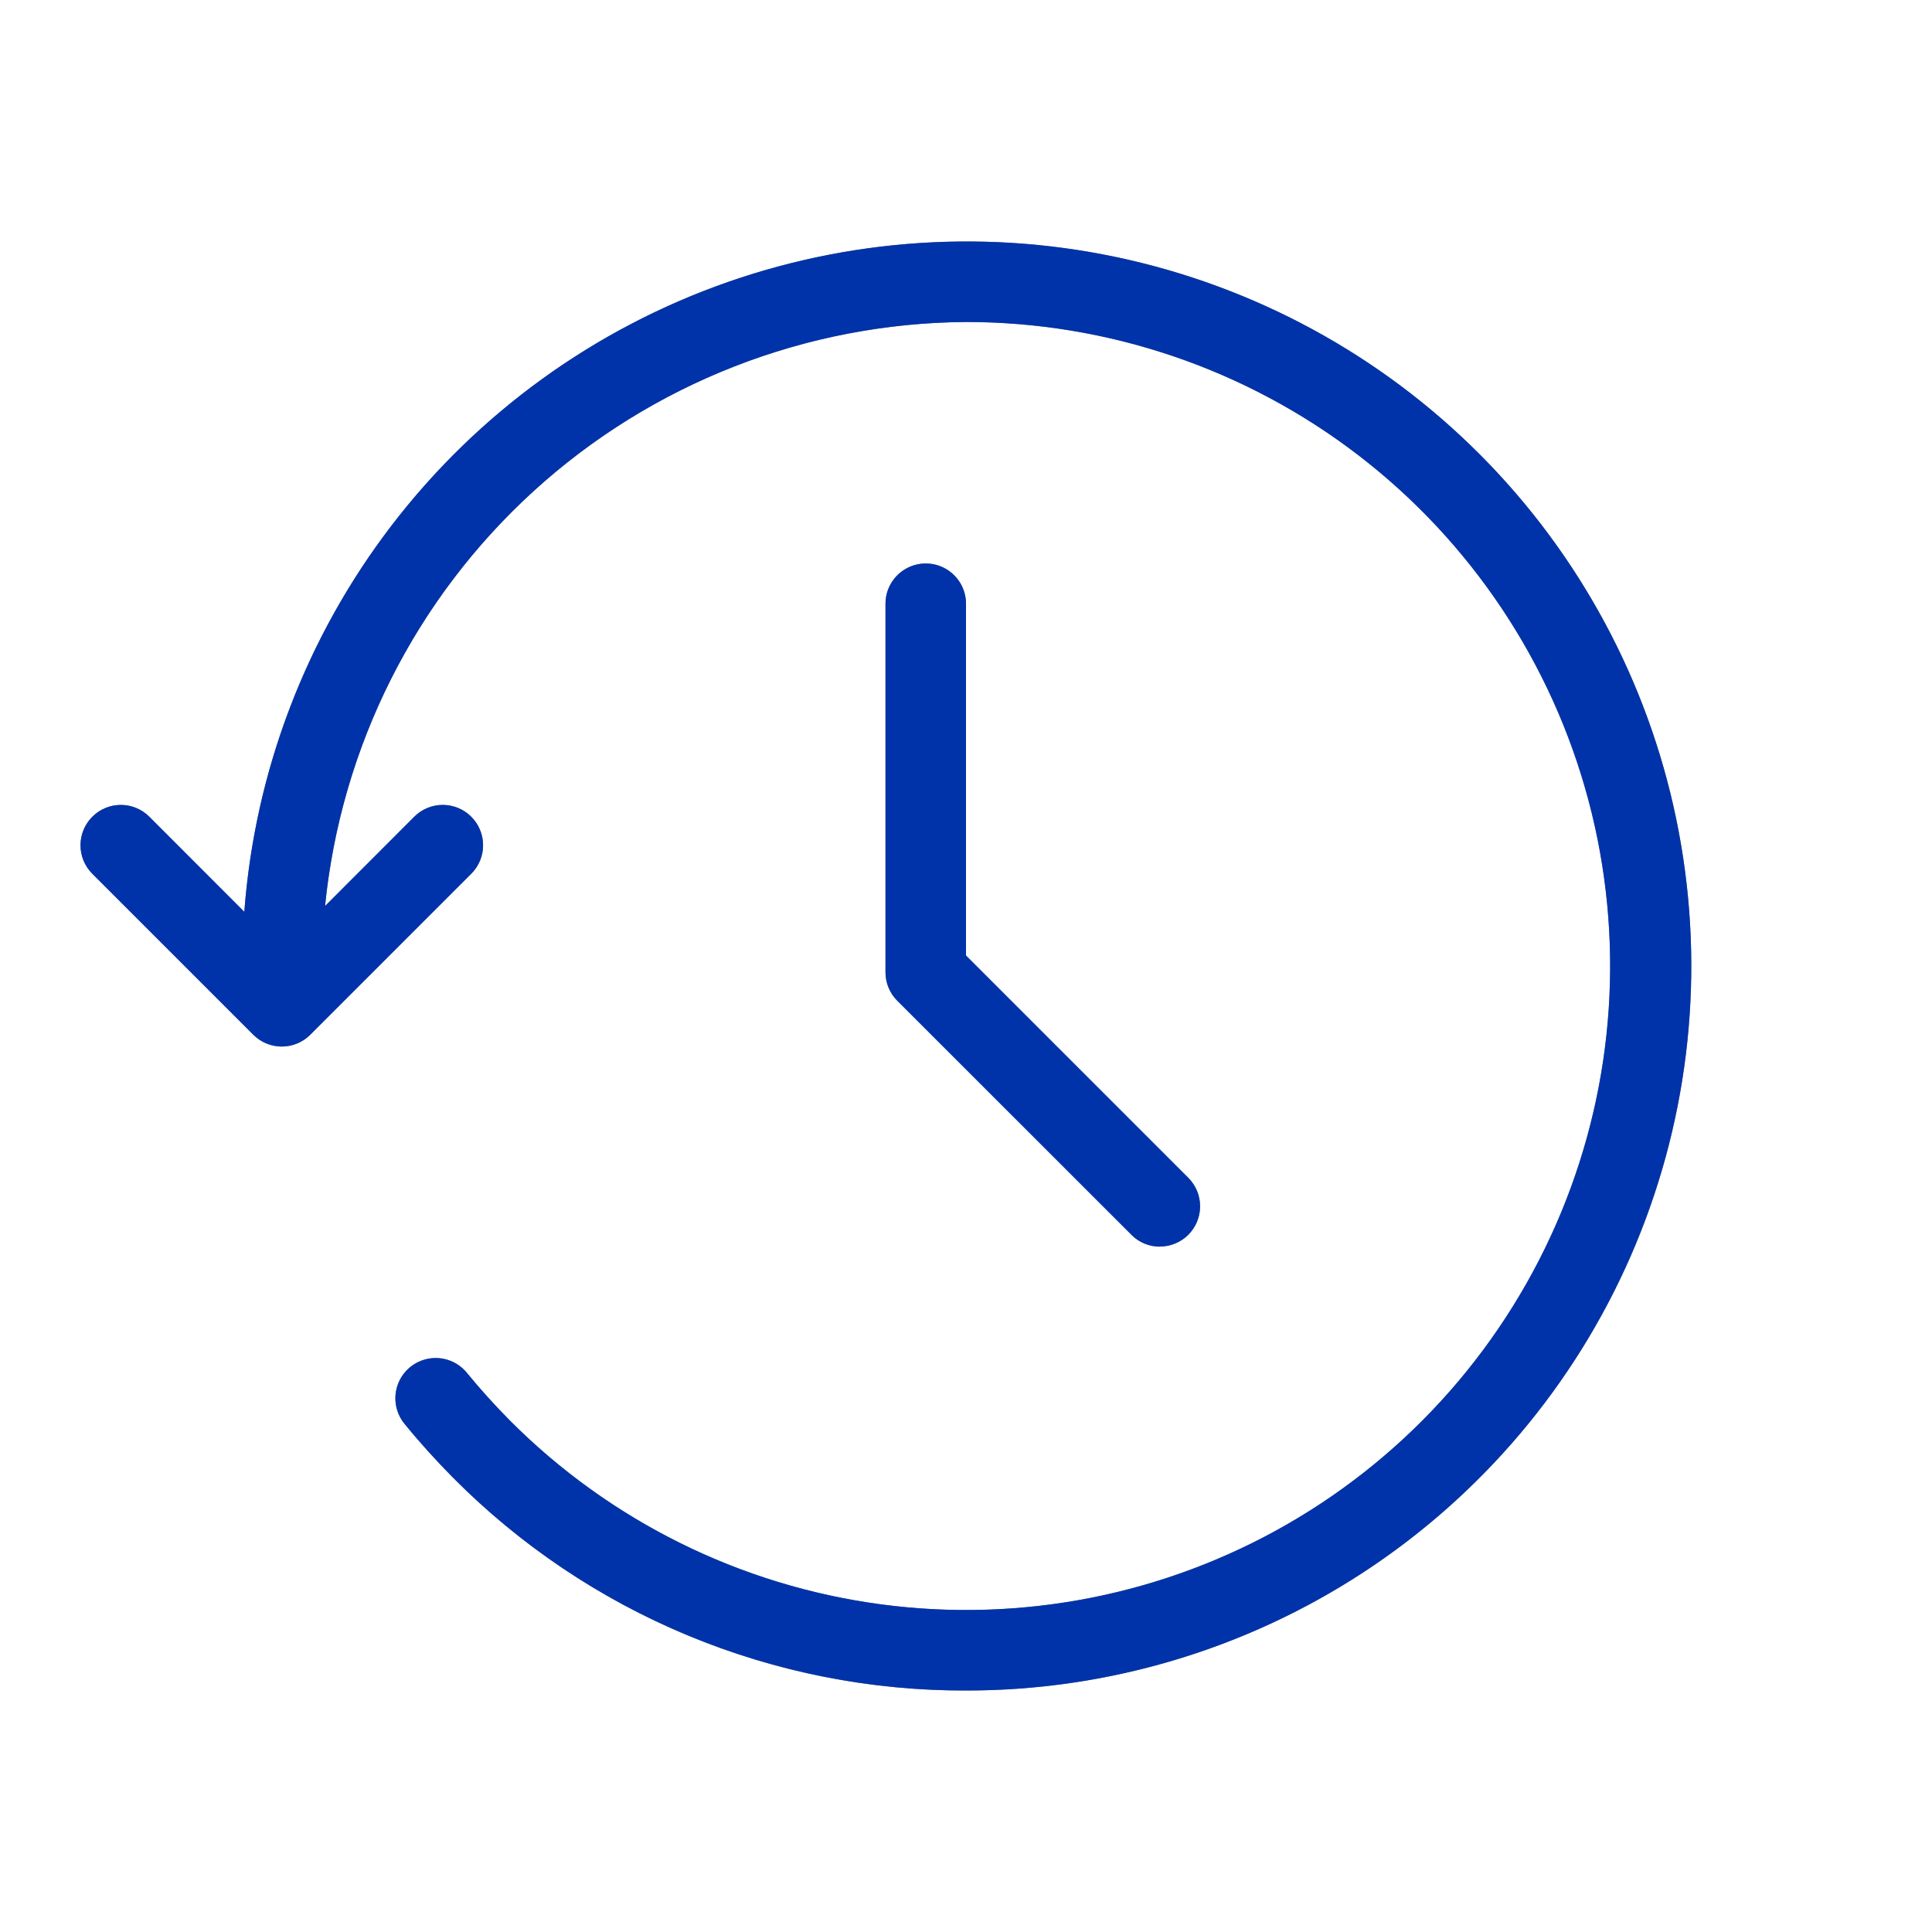 <svg id="past" xmlns="http://www.w3.org/2000/svg" xmlns:xlink="http://www.w3.org/1999/xlink" width="24" height="24" viewBox="0 0 24 24">
  <defs>
    <clipPath id="clip-path">
      <path id="icon" d="M11,18a8.938,8.938,0,0,1-6.375-2.647c-.208-.21-.411-.434-.6-.666a.5.5,0,0,1,.388-.817.5.5,0,0,1,.386.183c.171.209.352.408.536.594A8,8,0,1,0,11,1,8.057,8.057,0,0,0,3.038,8.255L4.146,7.146a.5.5,0,0,1,.708,0,.5.5,0,0,1,0,.708l-2,2a.5.5,0,0,1-.707,0l-2-2a.5.5,0,0,1,0-.708.5.5,0,0,1,.708,0l1.18,1.181A9,9,0,1,1,11,18Zm2.409-5.514a.493.493,0,0,1-.353-.146l-2.91-2.909A.5.5,0,0,1,10,9.077V4.5a.5.5,0,1,1,1,0V8.87l2.763,2.763a.5.5,0,0,1-.354.852Z" transform="translate(1 3)" fill="#767676"/>
    </clipPath>
  </defs>
  <rect id="bounding_box" width="24" height="24" fill="none"/>
  <g id="Group_4" data-name="Group 4">
    <path id="icon-2" data-name="icon" d="M11,18a8.938,8.938,0,0,1-6.375-2.647c-.208-.21-.411-.434-.6-.666a.5.5,0,0,1,.388-.817.5.5,0,0,1,.386.183c.171.209.352.408.536.594A8,8,0,1,0,11,1,8.057,8.057,0,0,0,3.038,8.255L4.146,7.146a.5.5,0,0,1,.708,0,.5.5,0,0,1,0,.708l-2,2a.5.5,0,0,1-.707,0l-2-2a.5.5,0,0,1,0-.708.5.5,0,0,1,.708,0l1.18,1.181A9,9,0,1,1,11,18Zm2.409-5.514a.493.493,0,0,1-.353-.146l-2.91-2.909A.5.5,0,0,1,10,9.077V4.5a.5.5,0,1,1,1,0V8.87l2.763,2.763a.5.5,0,0,1-.354.852Z" transform="translate(1 3)" fill="#767676"/>
    <g id="Mask_Group_4" data-name="Mask Group 4" clip-path="url(#clip-path)">
      <g id="primary" transform="translate(1)">
        <rect id="Rectangle" width="24" height="24" fill="#03a"/>
      </g>
    </g>
  </g>
</svg>
